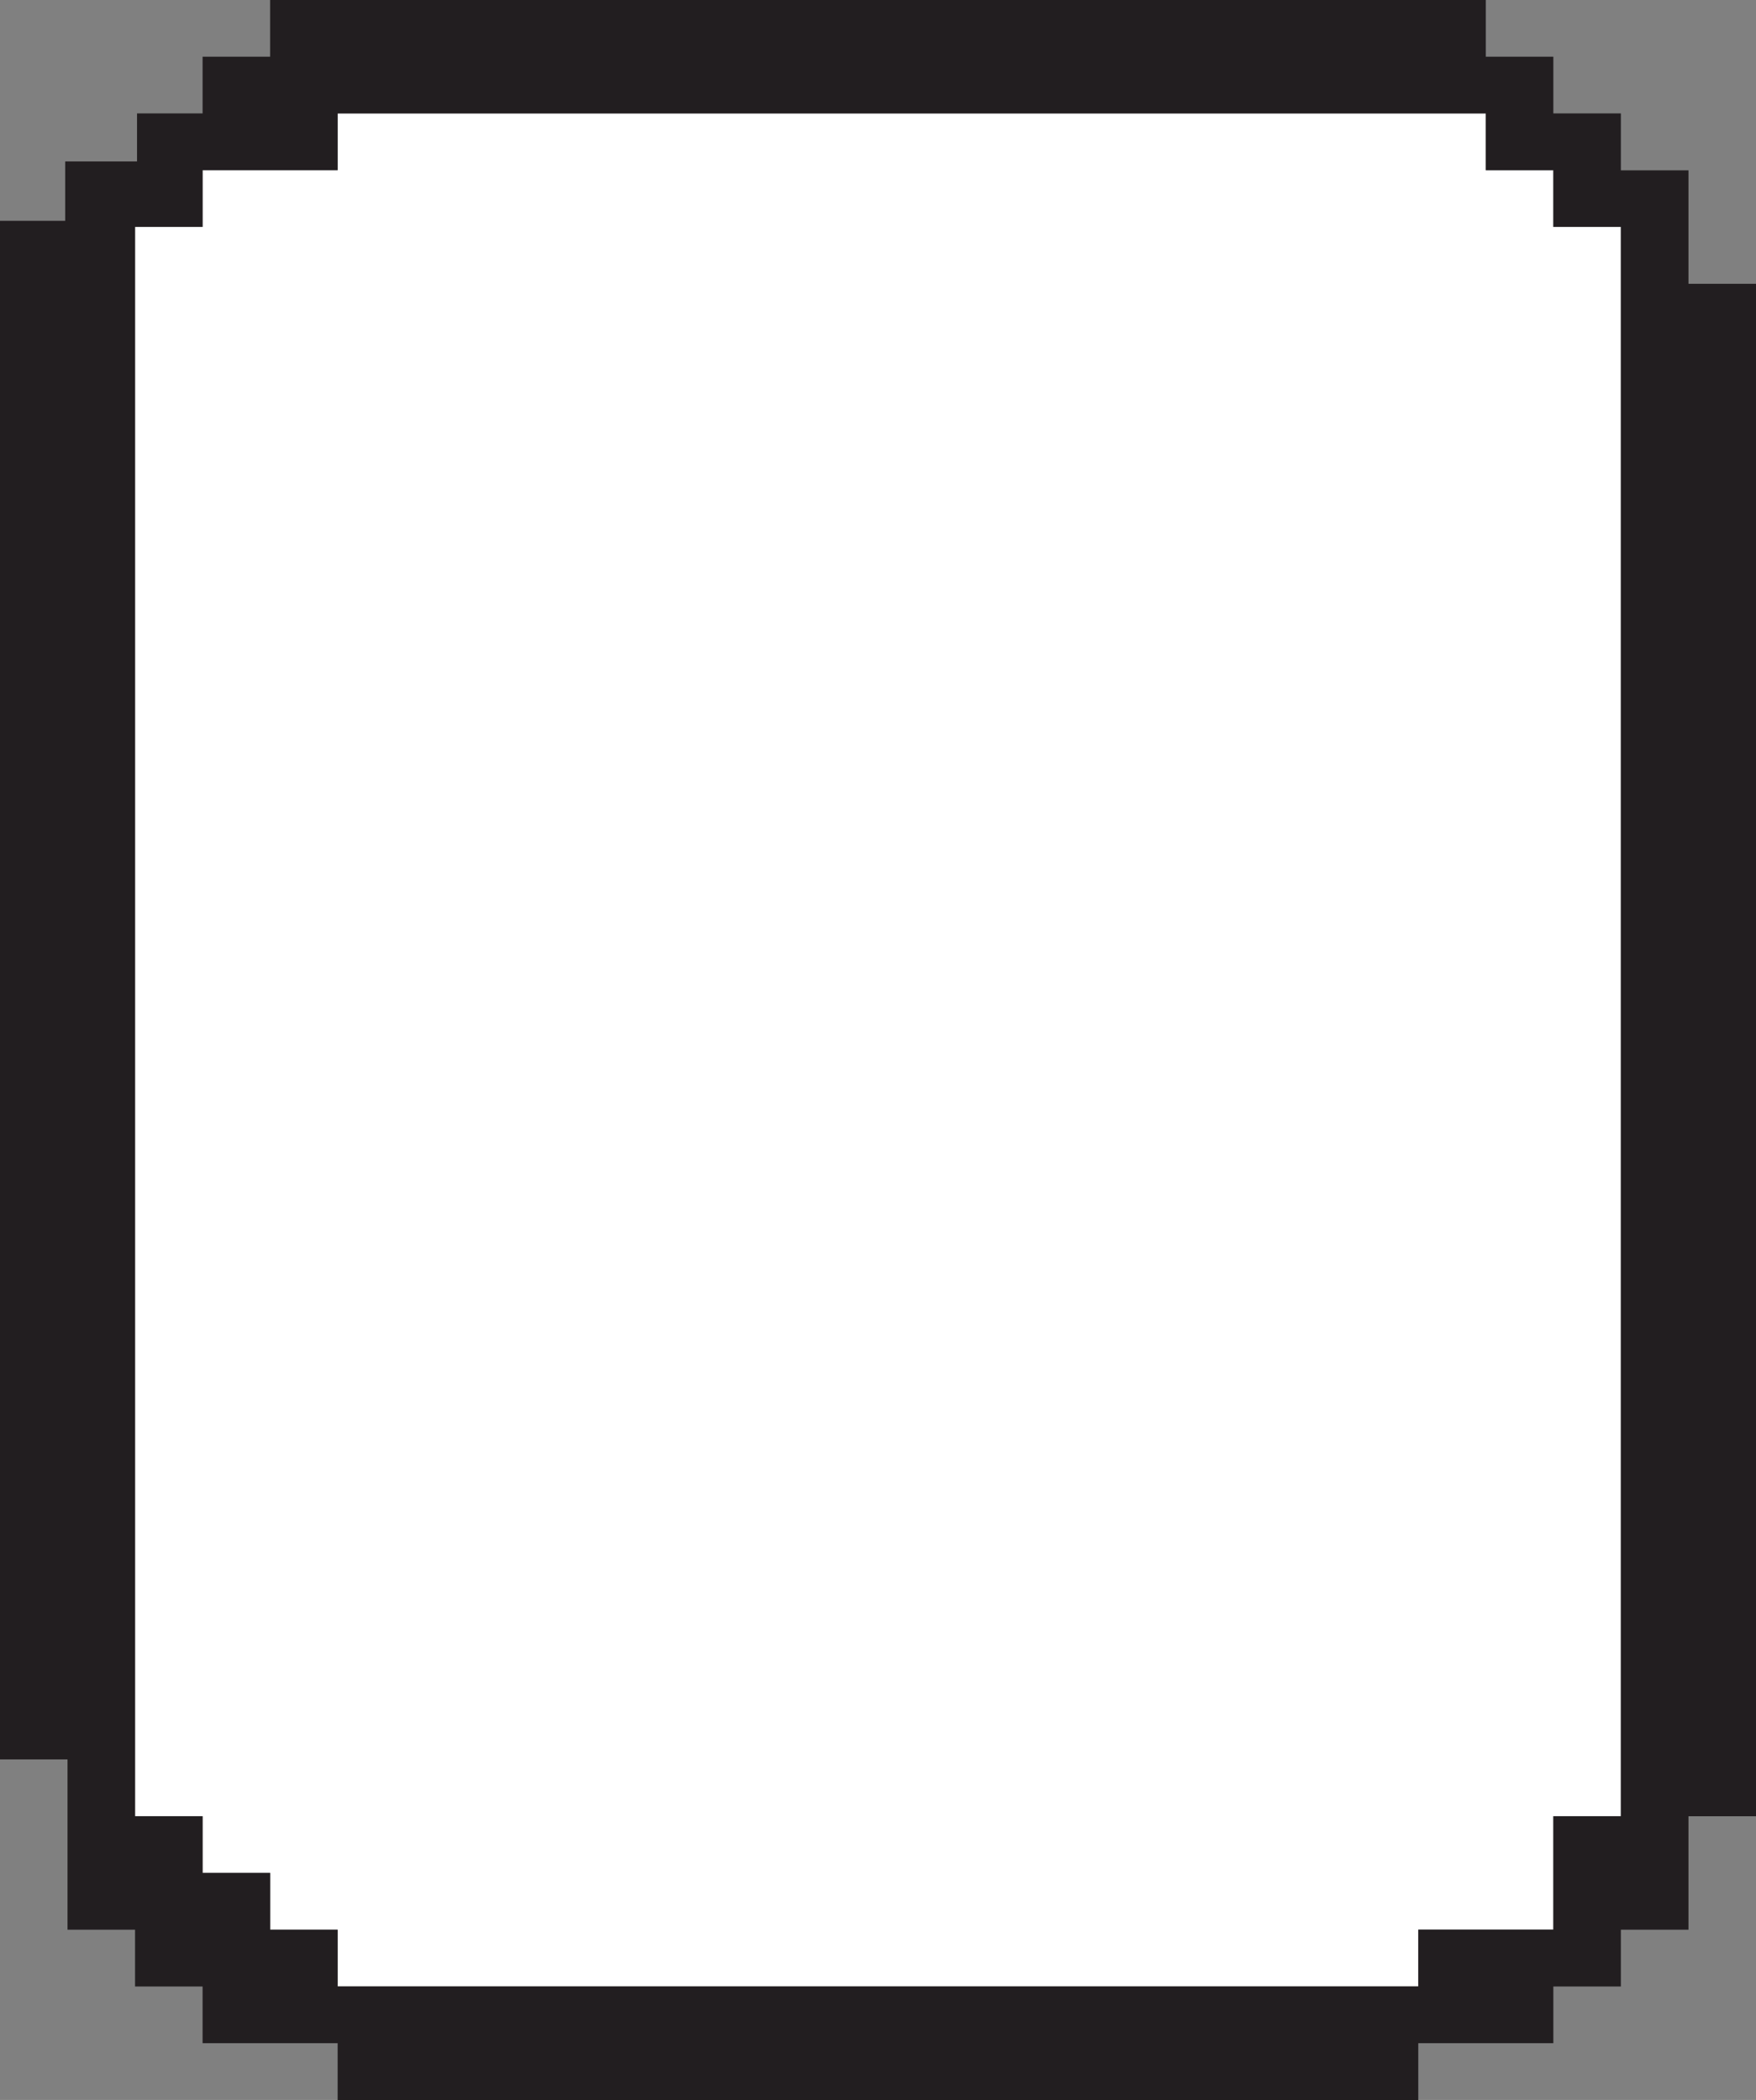 <svg xmlns="http://www.w3.org/2000/svg" viewBox="0 0 232.21 277.72">
  <rect x="0" y="0" width="232.21" height="277.72" fill="#808080" stroke="none"/>
  <defs>
    <style>
      .cls-1 {
        fill: #fff;
      }

      .cls-2 {
        fill: #221e20;
      }

      .cls-3 {
        fill: none;
      }
    </style>
  </defs>
  <g id="items-to-use">
    <polygon class="cls-1" points="187.55 255.2 196.48 255.2 205.41 255.2 205.41 247.69 205.41 240.19 214.34 240.19 214.34 232.68 214.34 225.18 214.34 217.67 214.34 210.16 214.34 202.66 214.34 195.15 214.34 187.65 214.34 180.14 214.34 172.63 214.34 165.13 214.34 157.62 214.34 150.12 214.34 142.61 214.34 135.1 214.34 127.6 214.34 120.09 214.34 112.59 214.34 105.08 214.34 97.58 214.34 90.07 214.34 82.56 214.34 75.06 214.34 67.55 214.34 60.05 214.34 52.54 214.34 45.03 214.34 37.53 214.34 30.02 205.41 30.02 205.41 22.52 196.48 22.52 196.48 15.01 187.55 15.01 178.62 15.01 169.69 15.01 160.76 15.01 151.83 15.01 142.9 15.01 133.97 15.01 125.03 15.01 116.1 15.01 107.17 15.01 98.24 15.01 89.31 15.01 80.38 15.01 71.45 15.01 62.52 15.01 53.59 15.01 44.65 15.01 44.65 22.52 35.73 22.52 26.79 22.52 26.79 30.02 17.86 30.02 17.86 37.53 17.86 45.03 17.86 52.54 17.86 60.05 17.86 67.55 17.86 75.06 17.86 82.56 17.86 90.07 17.86 97.58 17.86 105.08 17.86 112.59 17.86 120.09 17.86 127.6 17.86 135.1 17.86 142.61 17.86 150.12 17.86 157.62 17.86 165.13 17.86 172.63 17.86 180.14 17.86 187.65 17.86 195.15 17.86 202.66 17.86 210.16 17.86 217.67 17.86 225.18 17.86 232.68 17.86 240.19 26.79 240.19 26.79 247.69 35.73 247.69 35.73 255.2 44.65 255.2 44.65 262.7 53.59 262.7 62.52 262.7 71.45 262.7 80.38 262.7 89.31 262.7 98.24 262.7 107.17 262.7 116.1 262.7 125.03 262.7 133.97 262.7 142.9 262.7 151.83 262.7 160.76 262.7 169.69 262.7 178.62 262.7 187.55 262.7 187.55 255.2"/>
    <g id="vert-text-box">
      <path id="alert-box" class="cls-2" d="M223.28,37.53v-15h-8.94V15h-8.93V7.5h-8.93V0H35.72V7.5H26.79V15H18.12v6.35H8.62V29.2H0V232.68H8.93V255.2h8.93v7.51h8.93v7.5H44.65v7.51h142.9v-7.51h17.86v-7.5h8.93V255.2h8.94v-15h8.93V37.53Zm-8.94,0V240.19h-8.93v15H187.55v7.51H44.65V255.2H35.72v-7.51H26.79v-7.5H17.86V30h8.93v-7.5H44.65V15H196.48v7.51h8.93V30h8.93Z"/>
      <rect id="btn-holder" class="cls-3" x="63.92" y="198.9" width="104.37" height="51.32"/>
      <rect id="text-holder" class="cls-3" x="26.93" y="34.8" width="178.35" height="126.57"/>
    </g>
  </g>
</svg>

